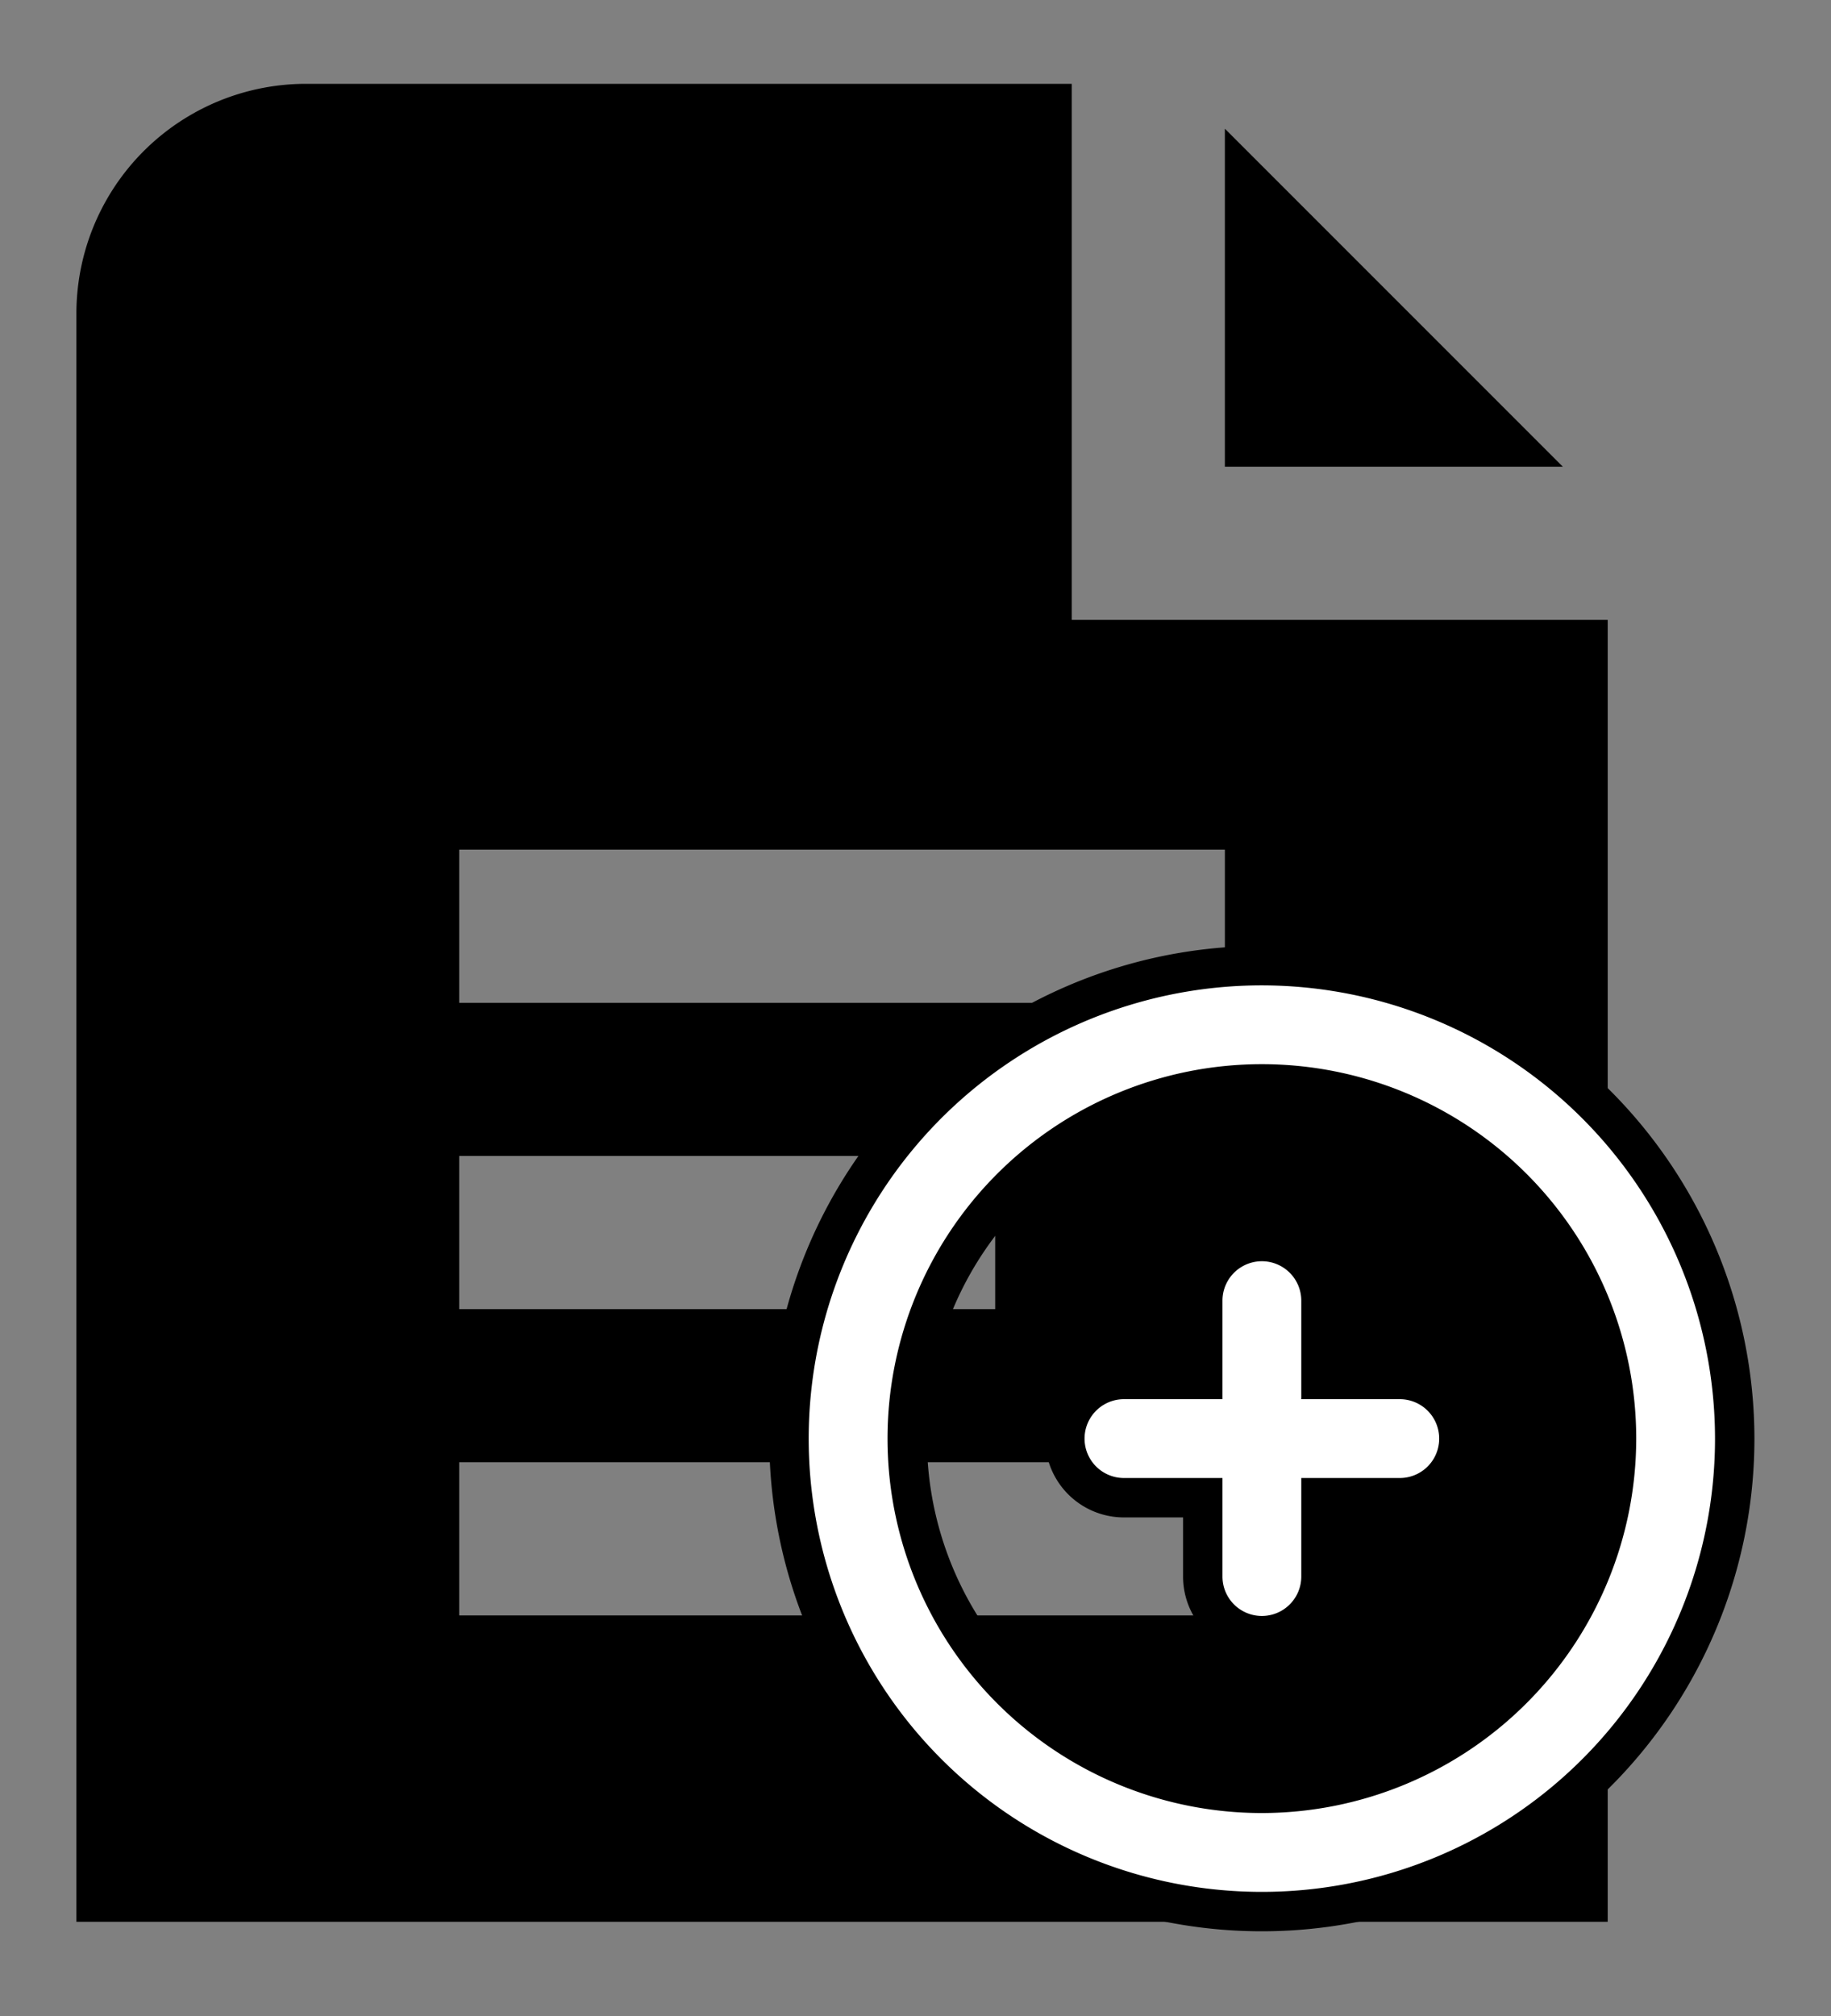<?xml version="1.0" encoding="UTF-8" standalone="no"?>
<svg
   xmlns:dc="http://purl.org/dc/elements/1.1/"
   xmlns:cc="http://creativecommons.org/ns#"
   xmlns:rdf="http://www.w3.org/1999/02/22-rdf-syntax-ns#"
   xmlns:svg="http://www.w3.org/2000/svg"
   xmlns="http://www.w3.org/2000/svg"
   xmlns:sodipodi="http://sodipodi.sourceforge.net/DTD/sodipodi-0.dtd"
   xmlns:inkscape="http://www.inkscape.org/namespaces/inkscape"
   width="120mm"
   height="132.114mm"
   viewBox="0 0 120 132.114"
   version="1.1"
   id="svg8"
   inkscape:version="1.0.2 (e86c870879, 2021-01-15)"
   sodipodi:docname="cat-add.svg">
  <rect x="0" y="0" width="120" height="132.114" fill="#808080" stroke="none"/>
  <defs
     id="defs2" />
  <sodipodi:namedview
     id="base"
     pagecolor="#ffffff"
     bordercolor="#666666"
     borderopacity="1.0"
     inkscape:pageopacity="0.0"
     inkscape:pageshadow="2"
     inkscape:zoom="0.35"
     inkscape:cx="400"
     inkscape:cy="560"
     inkscape:document-units="mm"
     inkscape:current-layer="layer1"
     inkscape:document-rotation="0"
     showgrid="false"
     inkscape:window-width="1920"
     inkscape:window-height="1019"
     inkscape:window-x="0"
     inkscape:window-y="0"
     inkscape:window-maximized="1" />
  <g
     inkscape:label="Layer 1"
     inkscape:groupmode="layer"
     id="layer1">
    <g
       id="g1014"
       transform="matrix(0.889,0,0,0.889,36.092,-99.747)">
      <path
         d="m 74.615,146.601 h -24.915 v -24.915 z m 3.308,11.289 v 95.956 H -34.966 V 135.313 a 16.933,16.933 0 0 1 16.933,-16.933 h 56.444 v 39.511 z m -84.667,50.8 H 32.767 V 197.401 H -6.744 Z M 49.701,219.979 H -6.744 v 11.289 H 49.701 Z m 0,-45.156 H -6.744 V 186.113 H 49.701 Z"
         id="path868"
         style="stroke-width:5.644" />
      <path
         d="M 52.428,183.375 A 34.86,34.86 0 1 0 87.287,218.234 34.897,34.897 0 0 0 52.428,183.375 Z m 0,61.004 a 26.145,26.145 0 1 1 26.145,-26.145 26.174,26.174 0 0 1 -26.145,26.145 z m 14.525,-26.145 a 4.357,4.357 0 0 1 -4.357,4.357 h -5.81 v 5.81 a 4.357,4.357 0 0 1 -8.715,0 v -5.81 h -5.81 a 4.357,4.357 0 0 1 0,-8.715 h 5.81 v -5.81 a 4.357,4.357 0 0 1 8.715,0 v 5.81 h 5.81 a 4.357,4.357 0 0 1 4.357,4.357 z"
         id="path833-3"
         style="fill:#ffffff;stroke:#000000;stroke-width:2.905" />
    </g>
  </g>
</svg>
